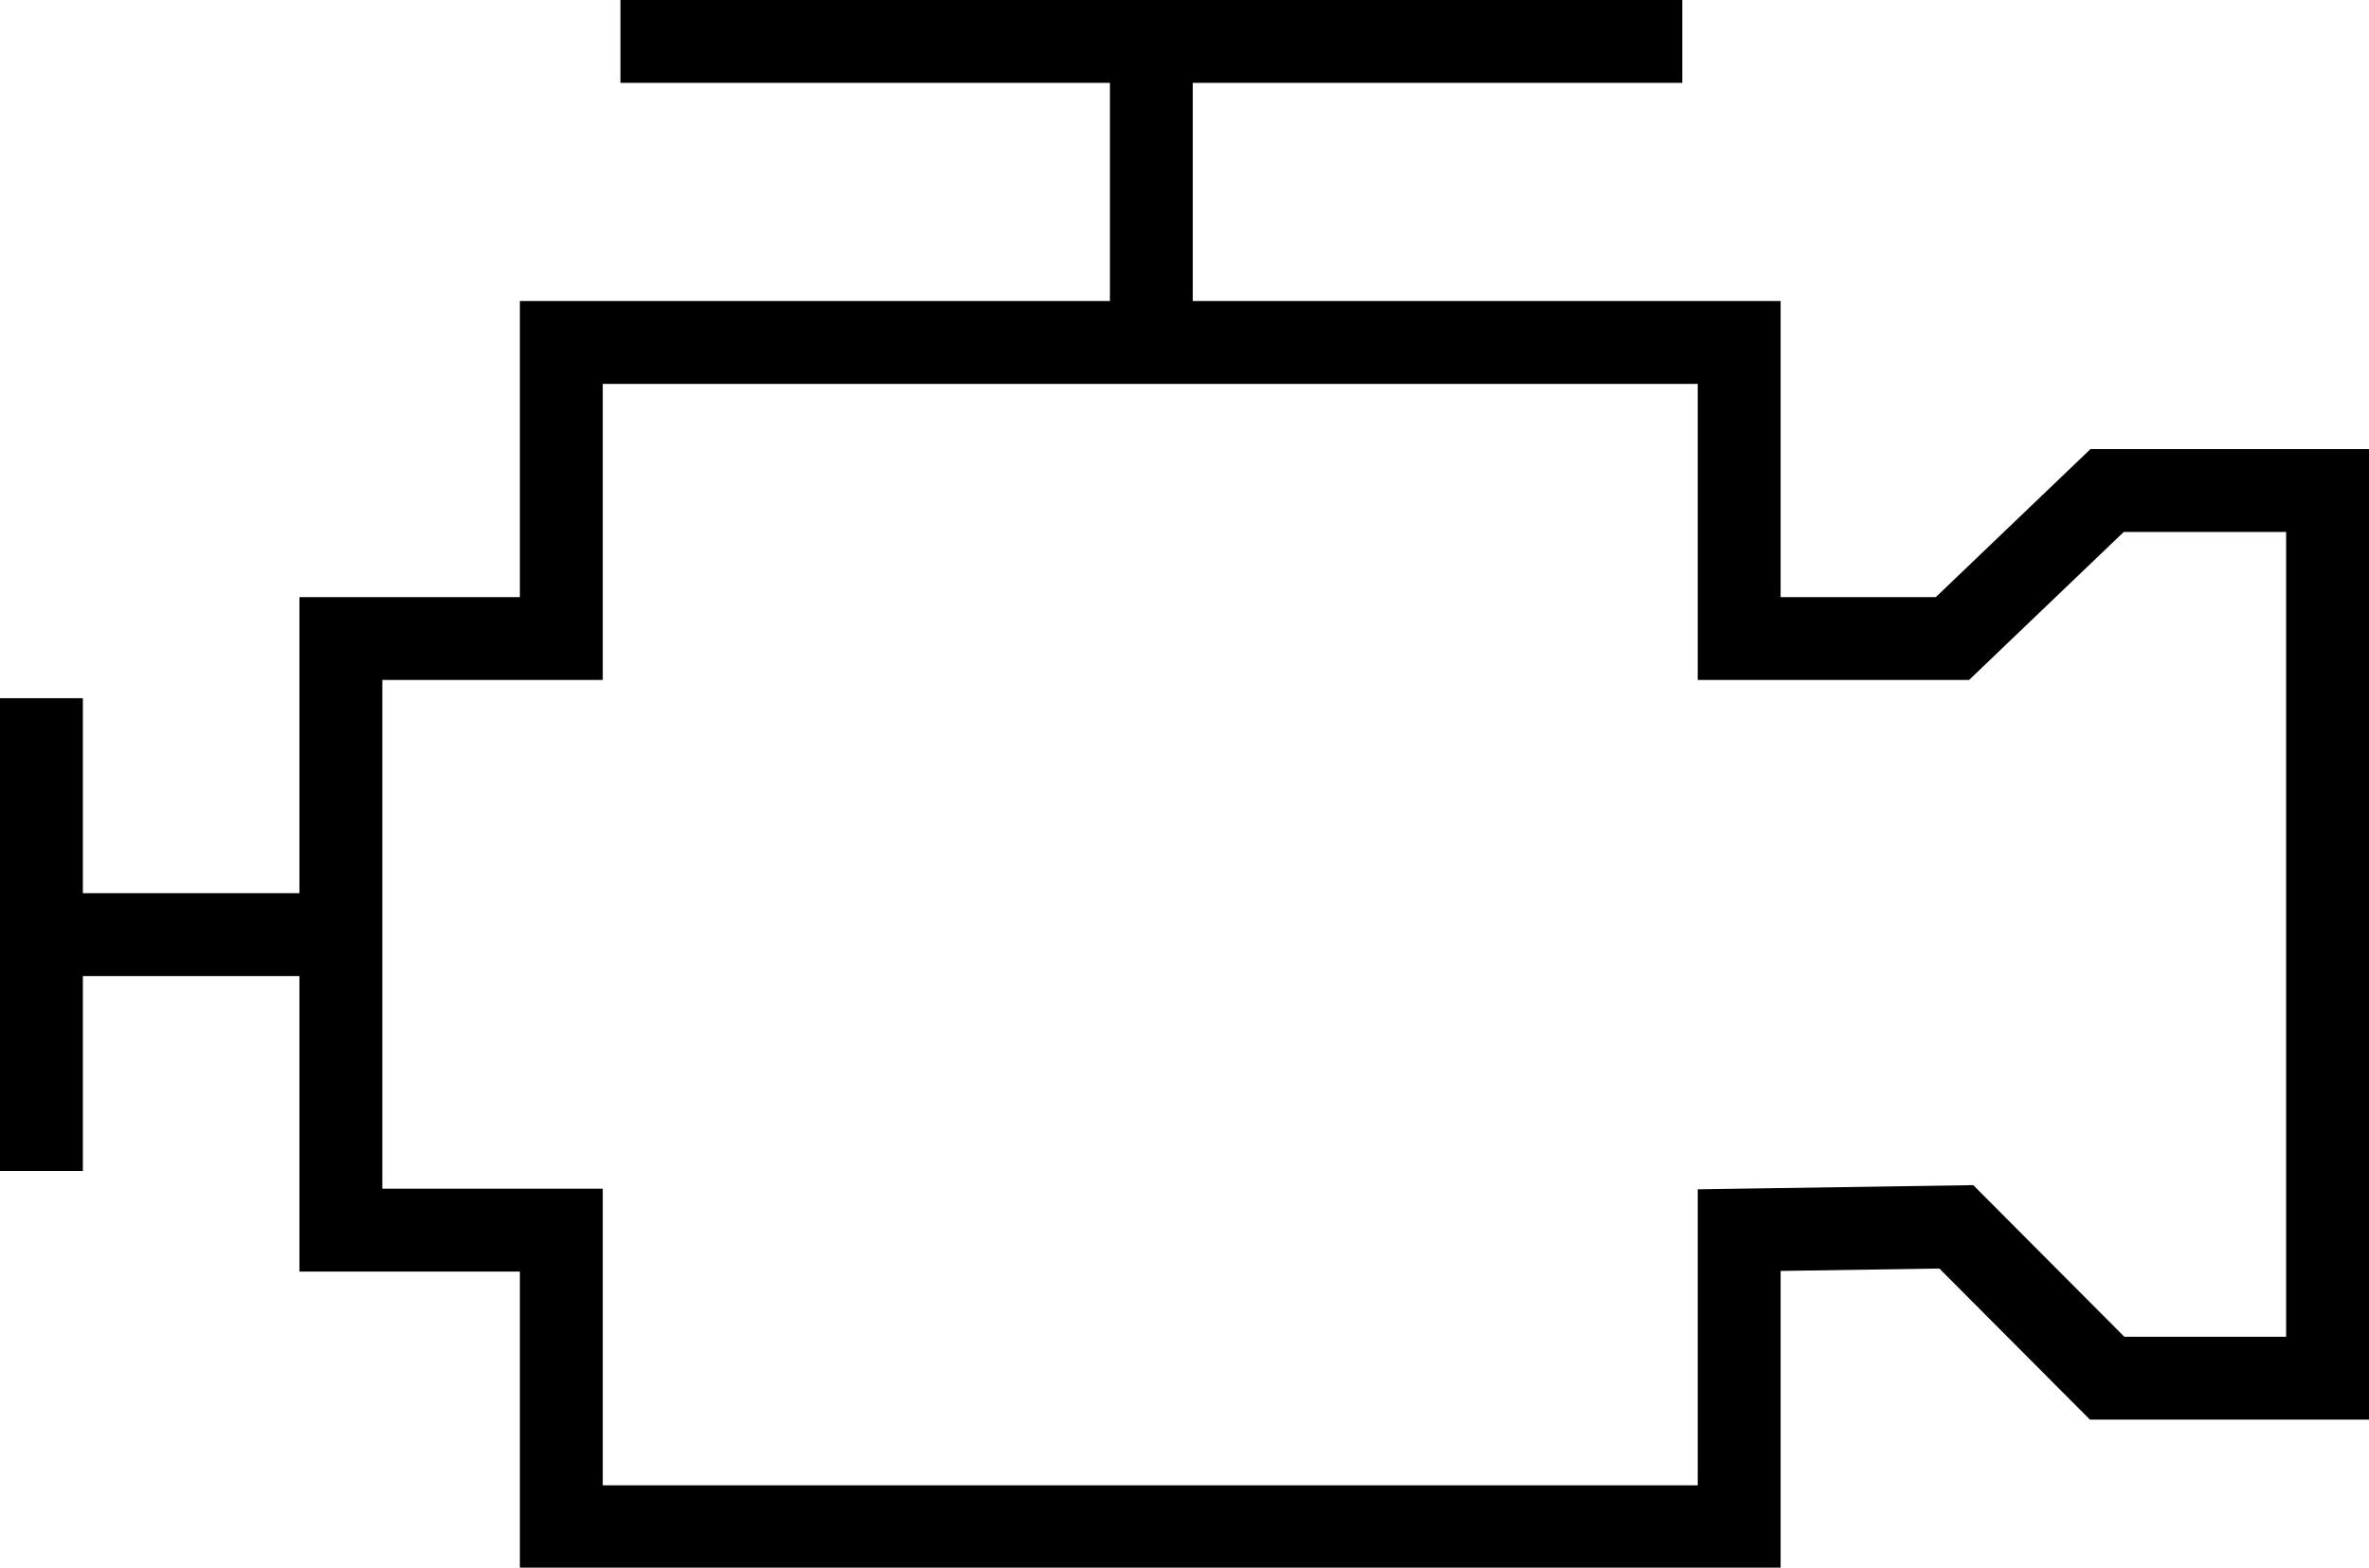 <svg id="Layer_1" data-name="Layer 1" xmlns="http://www.w3.org/2000/svg" viewBox="0 0 42.88 28.38"><defs><style>.cls-1{fill:none;stroke:#000;stroke-width:1.5px;}</style></defs><g id="Output"><g id="VDP-V1"><g id="Group-22"><g id="Group-8"><g id="icon_engine" data-name="icon/engine"><g id="Group-11"><line id="Stroke-1" class="cls-1" x1="20.84" y1="0.75" x2="20.84" y2="6.2"/><line id="Stroke-3" class="cls-1" x1="30.45" y1="0.75" x2="11.23" y2="0.75"/><line id="Stroke-5" class="cls-1" x1="0.75" y1="16.92" x2="6.17" y2="16.92"/><line id="Stroke-7" class="cls-1" x1="0.75" y1="12.64" x2="0.75" y2="21.2"/><polygon id="Stroke-9" class="cls-1" points="10.16 22.27 6.17 22.27 6.17 11.56 10.16 11.56 10.16 6.2 31.48 6.2 31.48 11.56 35.34 11.56 38.14 8.88 42.13 8.88 42.13 24.95 38.14 24.95 35.41 22.21 31.48 22.27 31.48 27.64 10.16 27.64 10.16 22.27"/></g></g></g></g></g></g></svg>